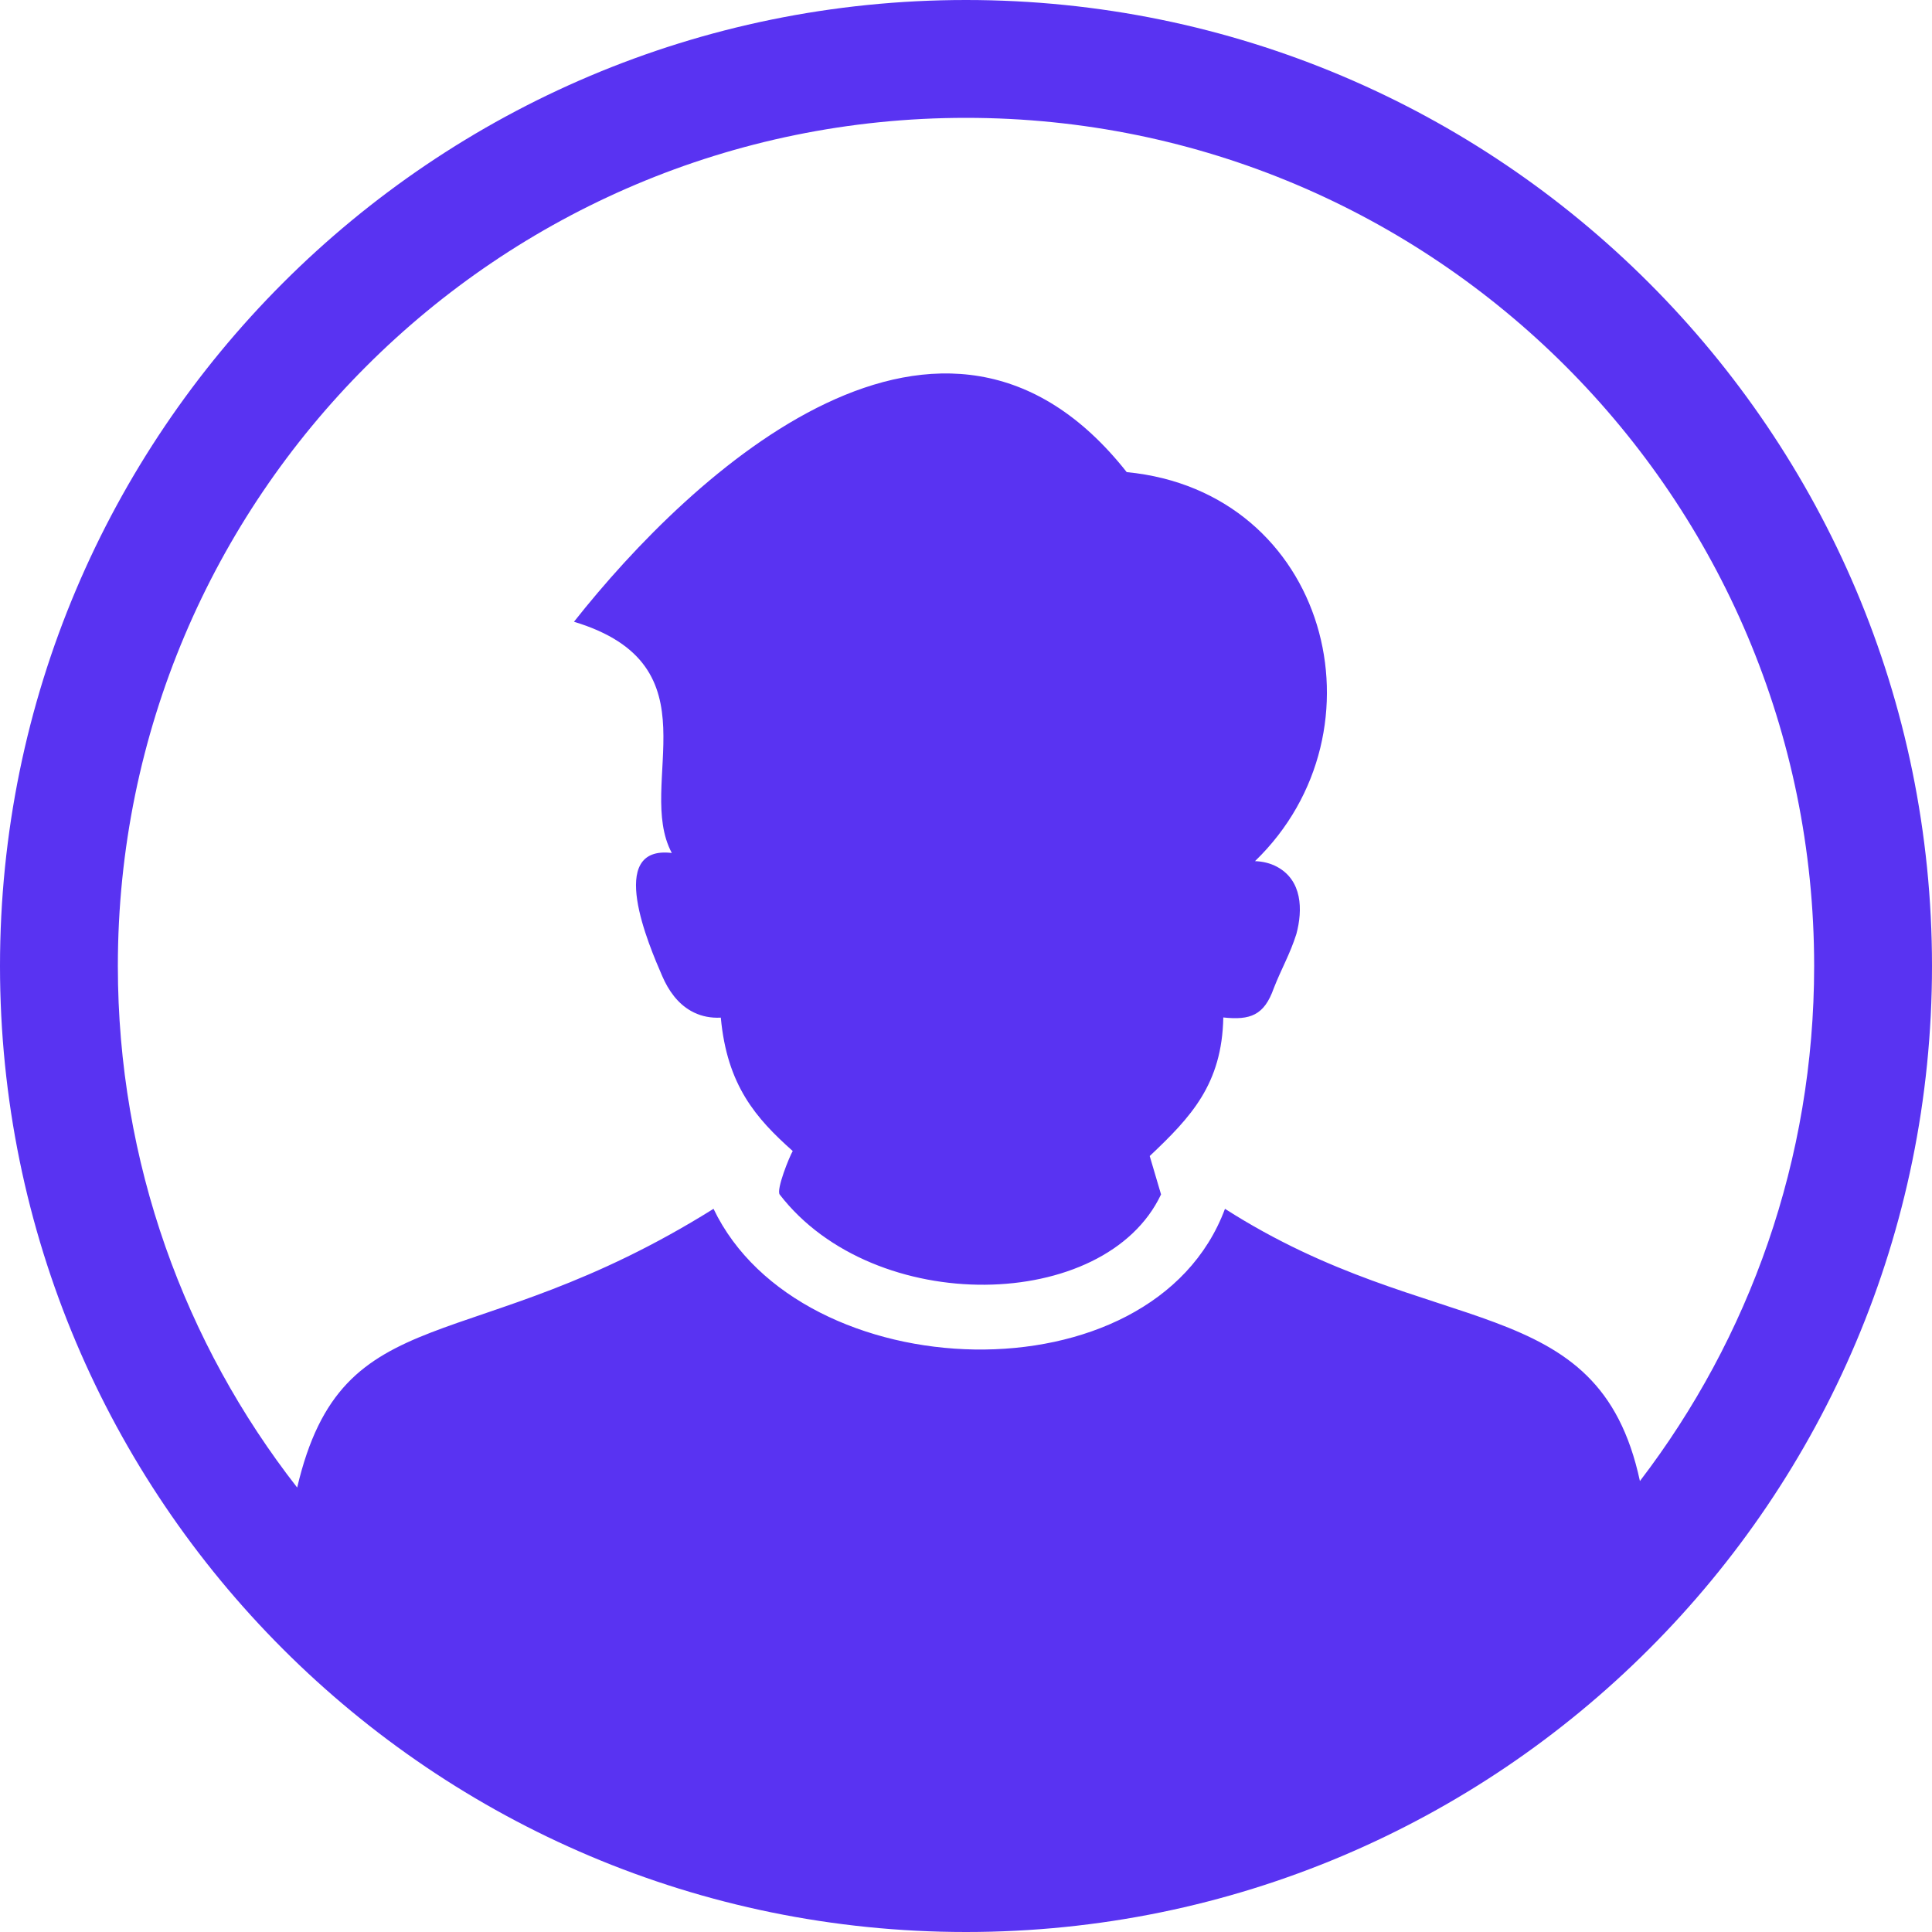 <svg width="22" height="22" viewBox="0 0 22 22" fill="none" xmlns="http://www.w3.org/2000/svg">
<path d="M11 0C14.037 0 16.788 1.231 18.778 3.222C20.769 5.213 22 7.963 22 11C22 14.037 20.769 16.788 18.778 18.778C16.788 20.769 14.037 22 11 22C7.963 22 5.213 20.769 3.222 18.778C1.231 16.788 0 14.037 0 11C0 7.963 1.231 5.213 3.222 3.222C5.213 1.231 7.963 0 11 0ZM8.879 13.603C8.836 13.548 8.99 13.168 9.027 13.107C8.609 12.735 8.279 12.36 8.208 11.588L8.164 11.589C8.06 11.588 7.96 11.564 7.867 11.511C7.717 11.426 7.612 11.28 7.541 11.115C7.391 10.769 6.895 9.622 7.65 9.713C7.228 8.925 8.183 7.578 6.536 7.08C7.888 5.368 10.74 2.728 12.83 5.376C15.118 5.598 15.831 8.317 14.291 9.806C14.381 9.809 14.466 9.83 14.541 9.87C14.828 10.024 14.837 10.357 14.762 10.636C14.688 10.869 14.593 11.027 14.504 11.255C14.395 11.562 14.237 11.619 13.93 11.586C13.915 12.345 13.564 12.718 13.092 13.164L13.221 13.601C12.588 14.945 9.957 14.999 8.879 13.603ZM3.384 16.939C3.903 14.725 5.346 15.504 8.125 13.765C9.112 15.826 13.126 15.976 13.949 13.765C16.327 15.286 18.201 14.664 18.674 16.865C19.918 15.239 20.658 13.206 20.658 11C20.658 8.333 19.577 5.919 17.829 4.171C16.081 2.423 13.667 1.342 11 1.342C8.333 1.342 5.919 2.423 4.171 4.171C2.423 5.919 1.342 8.333 1.342 11C1.342 13.24 2.105 15.301 3.384 16.939Z" fill="#5933f2"/>
</svg>
